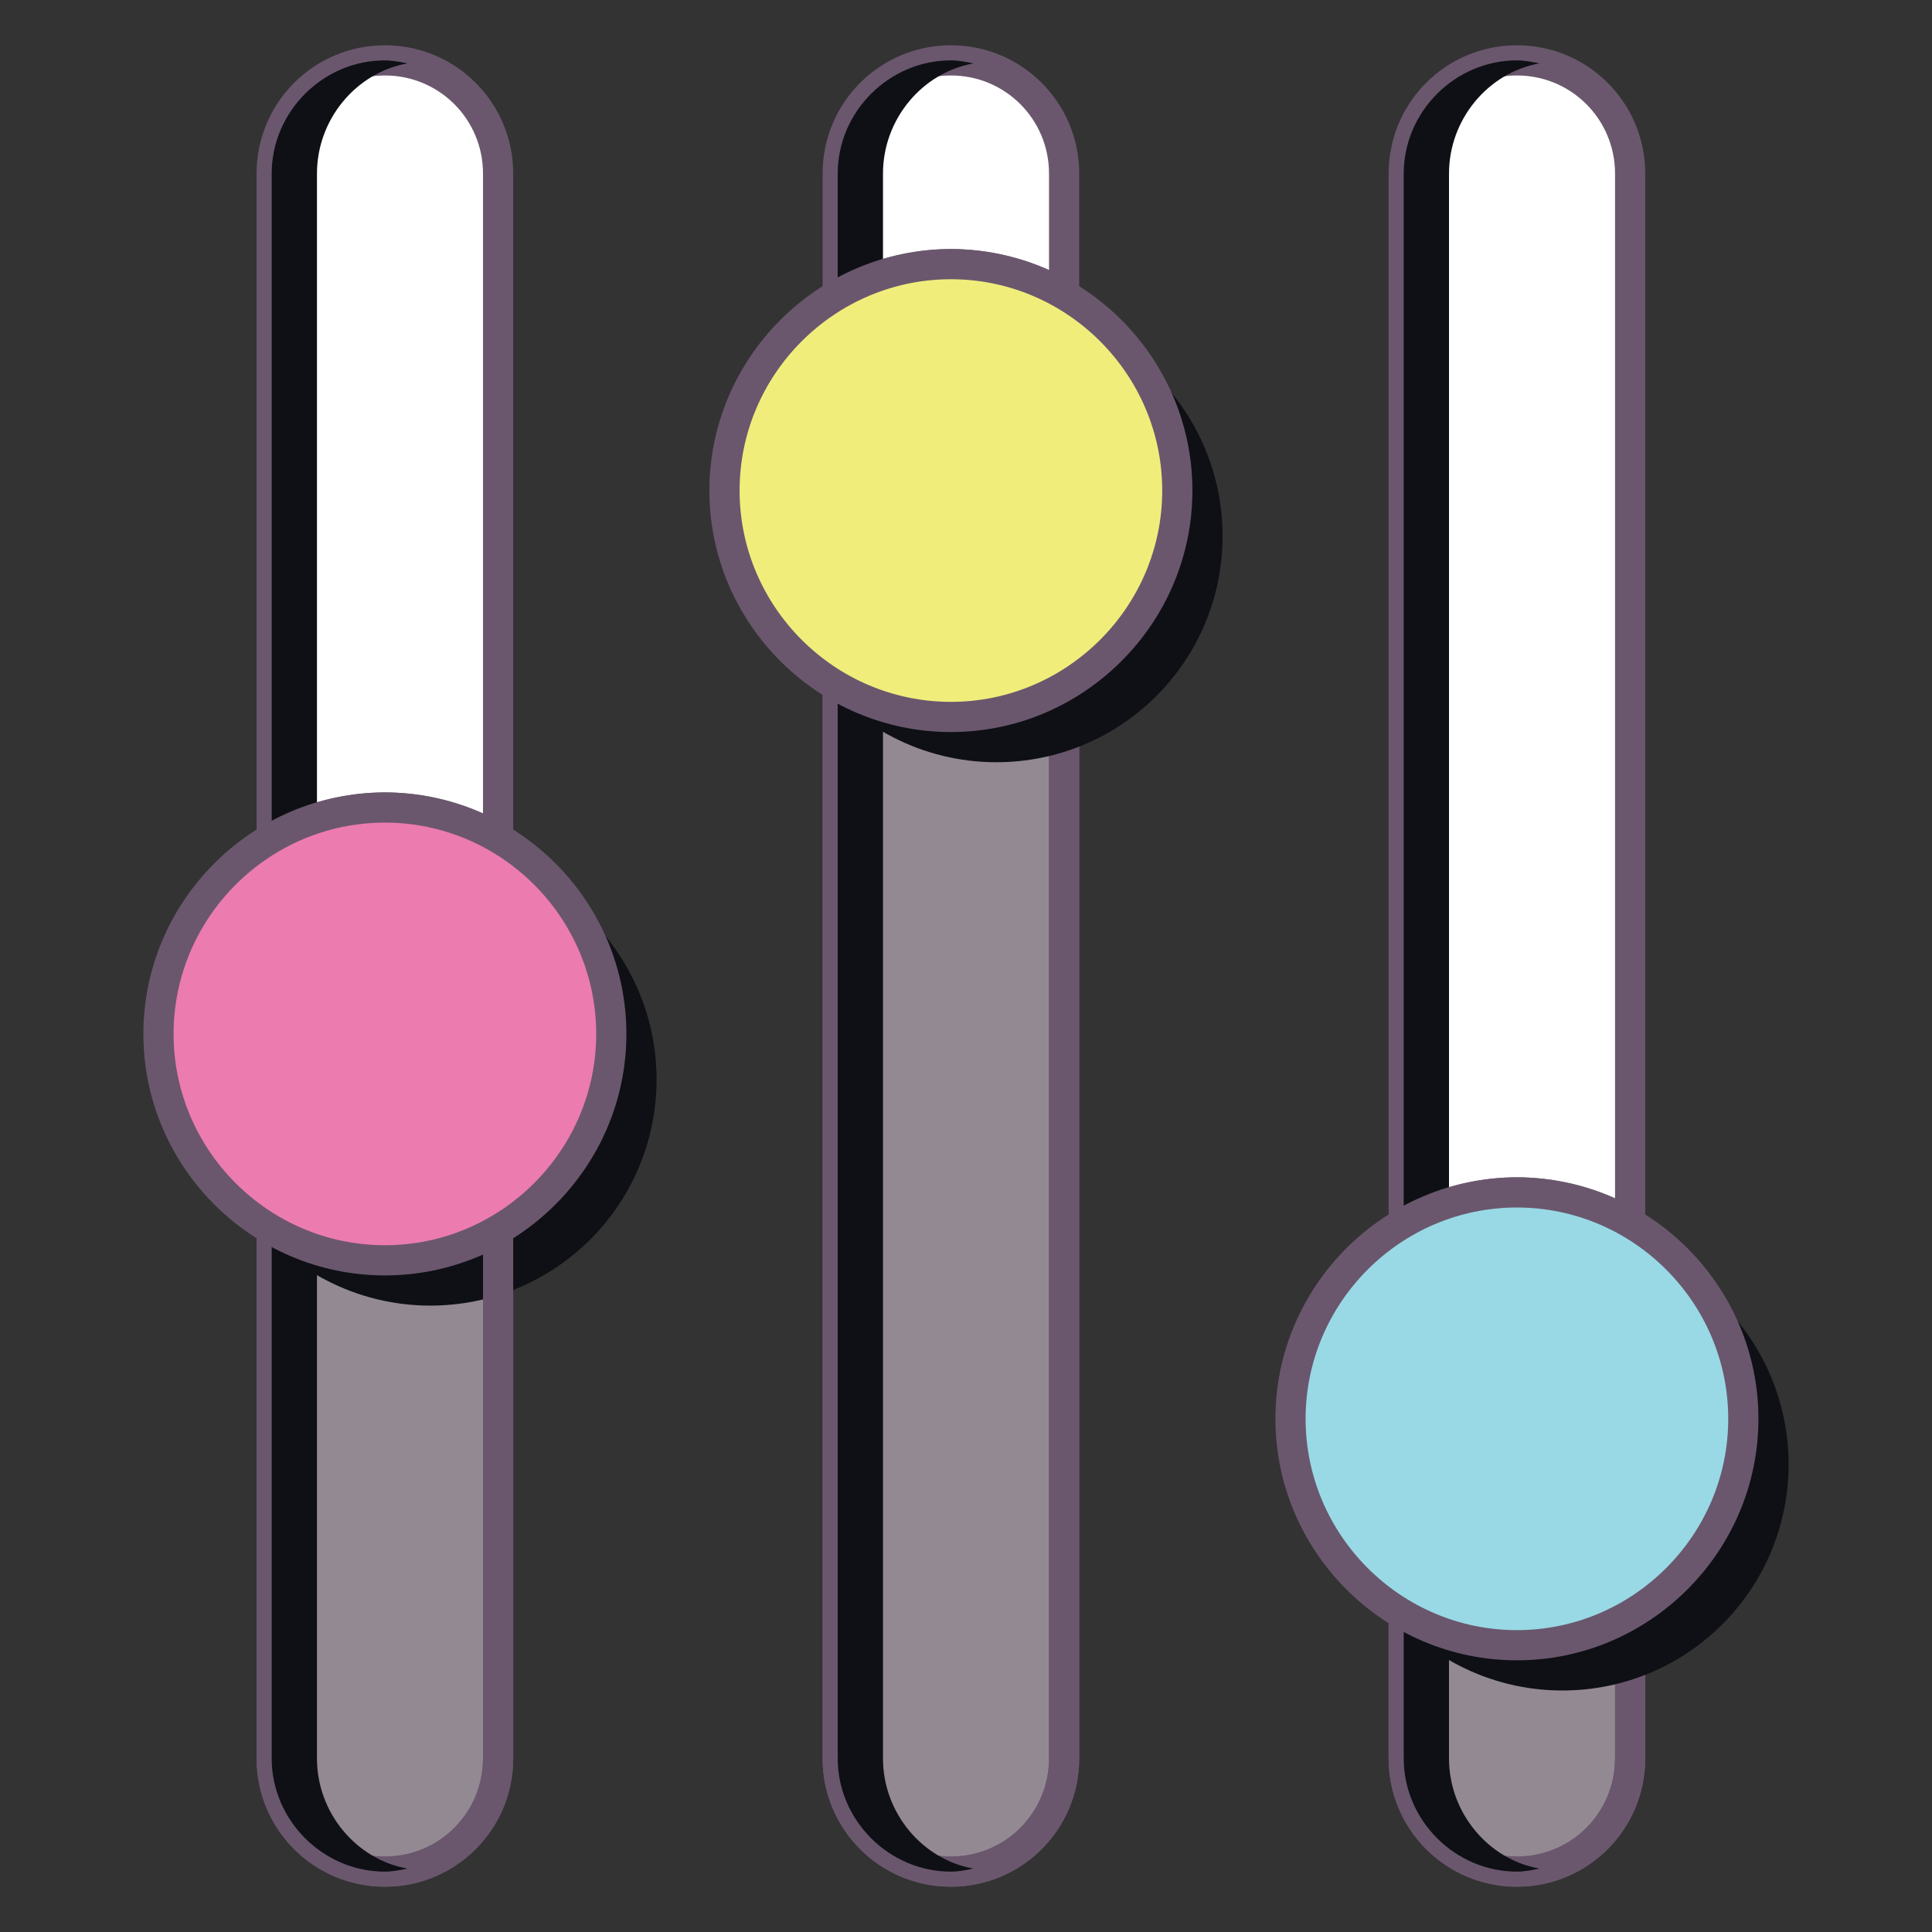 <!DOCTYPE svg PUBLIC "-//W3C//DTD SVG 1.1//EN" "http://www.w3.org/Graphics/SVG/1.1/DTD/svg11.dtd">
<!-- Uploaded to: SVG Repo, www.svgrepo.com, Transformed by: SVG Repo Mixer Tools -->
<svg width="64px" height="64px" viewBox="0 0 1024 1024" class="icon" version="1.1" xmlns="http://www.w3.org/2000/svg" fill="#000000">
<rect x="0" y="0" width="1024" height="1024" fill="#333333" stroke="none"/>
<g id="SVGRepo_bgCarrier" stroke-width="0"/>
<g id="SVGRepo_tracerCarrier" stroke-linecap="round" stroke-linejoin="round"/>
<g id="SVGRepo_iconCarrier">
<path d="M744 856v76c0 32.8 27.2 60 60 60s60-27.2 60-60V856c-17.6 10.4-38.4 16-60 16s-42.4-5.6-60-16z" fill="#938993"/>
<path d="M804 1000c-37.6 0-68-30.4-68-68v-90.4l12 7.2c34.4 20 77.6 20 112 0l12-7.2v90.4c0 37.6-30.4 68-68 68zM752 868.8v63.2c0 28.8 23.2 52 52 52s52-23.2 52-52v-63.2c-32.8 14.4-71.2 14.4-104 0z" fill="#6A576D"/>
<path d="M444 364v568c0 32.8 27.2 60 60 60s60-27.2 60-60v-568c-17.6 10.4-38.4 16-60 16s-42.4-5.6-60-16z" fill="#938993"/>
<path d="M504 1000c-37.6 0-68-30.4-68-68V349.6l12 7.2c34.4 20 77.6 20 112 0l12-7.2v582.4c0 37.6-30.4 68-68 68z m-52-623.2v555.2c0 28.8 23.2 52 52 52s52-23.2 52-52V376.8c-32.8 14.4-71.2 14.4-104 0z" fill="#6A576D"/>
<path d="M144 652v280c0 32.8 27.2 60 60 60s60-27.2 60-60v-280c-17.6 10.4-38.4 16-60 16s-42.4-5.6-60-16z" fill="#938993"/>
<path d="M204 1000c-37.6 0-68-30.4-68-68V637.6l12 7.2c34.4 20 77.6 20 112 0l12-7.2v294.4c0 37.6-30.4 68-68 68zM152 664.8v267.2c0 28.8 23.2 52 52 52s52-23.2 52-52V664.8c-32.8 14.4-71.2 14.4-104 0z" fill="#6A576D"/>
<path d="M564 156v-64C564 59.2 536.8 32 504 32s-60 27.2-60 60v64c17.6-10.4 38.4-16 60-16s42.4 5.6 60 16zM864 648V92c0-32.8-27.2-60-60-60S744 59.2 744 92V648c17.6-10.4 38.4-16 60-16s42.4 5.6 60 16z" fill="#FFFFFF"/>
<path d="M300 476c15.2 20 24 44.8 24 72 0 66.4-53.6 120-120 120-27.2 0-52-8.8-72-24 21.6 28.8 56.8 48 96 48 66.4 0 120-53.6 120-120 0-39.2-19.2-74.4-48-96z" fill="#0E1015"/>
<path d="M264 444v-352C264 59.2 236.8 32 204 32S144 59.2 144 92v352c17.6-10.4 38.4-16 60-16s42.4 5.6 60 16z" fill="#FFFFFF"/>
<path d="M804 1000c-37.6 0-68-30.4-68-68V856c0-3.2 1.6-5.6 4-7.2s5.6-1.6 8 0c34.4 20 77.6 20 112 0 2.4-1.6 5.6-1.6 8 0 2.4 1.6 4 4 4 7.2v76c0 37.6-30.4 68-68 68zM752 868.8v63.2c0 28.8 23.2 52 52 52s52-23.2 52-52v-63.2c-32.8 14.4-71.2 14.4-104 0zM504 1000c-37.6 0-68-30.4-68-68v-568c0-3.2 1.6-5.6 4-7.2 2.4-1.6 5.6-1.6 8 0 34.4 20 77.6 20 112 0 2.4-1.6 5.6-1.6 8 0 2.4 1.6 4 4 4 7.2v568c0 37.6-30.4 68-68 68z m-52-623.2v555.2c0 28.8 23.2 52 52 52s52-23.2 52-52V376.8c-32.8 14.4-71.2 14.4-104 0zM204 1000c-37.6 0-68-30.4-68-68v-280c0-3.2 1.6-5.6 4-7.2 2.4-1.6 5.6-1.6 8 0 34.4 20 77.6 20 112 0 2.4-1.6 5.6-1.6 8 0 2.4 1.6 4 4 4 7.2v280c0 37.6-30.4 68-68 68zM152 664.8v267.2c0 28.8 23.2 52 52 52s52-23.2 52-52V664.8c-32.8 14.4-71.2 14.4-104 0zM564 164c-1.6 0-2.4 0-4-0.8-34.4-20-77.6-20-112 0-2.4 1.6-5.6 1.6-8 0-2.4-1.6-4-4-4-7.2v-64C436 54.4 466.4 24 504 24s68 30.4 68 68v64c0 3.2-1.6 5.6-4 7.2-1.6 0.8-2.4 0.8-4 0.8z m-60-32c17.6 0 36 4 52 11.2v-51.2C556 63.2 532.8 40 504 40s-52 23.2-52 52v51.2c16-7.2 34.4-11.2 52-11.2zM864 656c-1.6 0-2.4 0-4-0.8-34.4-20-77.6-20-112 0-2.4 1.6-5.6 1.6-8 0-2.4-1.6-4-4-4-7.2V92c0-37.6 30.4-68 68-68s68 30.4 68 68V648c0 3.2-1.6 5.6-4 7.2-1.6 0.8-2.4 0.8-4 0.8z m-60-32c17.6 0 36 4 52 11.2V92c0-28.8-23.2-52-52-52S752 63.2 752 92v543.2c16-7.2 34.4-11.2 52-11.2zM264 452c-1.6 0-2.4 0-4-0.8-34.4-20-77.6-20-112 0-2.4 1.6-5.6 1.6-8 0-2.4-1.6-4-4-4-7.2v-352C136 54.4 166.4 24 204 24S272 54.4 272 92v352c0 3.2-1.6 5.6-4 7.2-1.6 0.8-2.4 0.8-4 0.8z m-60-32c17.6 0 36 4 52 11.2V92C256 63.2 232.8 40 204 40S152 63.2 152 92v339.2c16-7.2 34.4-11.2 52-11.2z" fill="#6A576D"/>
<path d="M600 188c15.2 20 24 44.8 24 72 0 66.4-53.6 120-120 120-27.2 0-52-8.8-72-24 21.6 28.8 56.8 48 96 48 66.4 0 120-53.6 120-120 0-39.2-19.2-74.4-48-96zM900 680c15.2 20 24 44.8 24 72 0 66.4-53.6 120-120 120-27.2 0-52-8.8-72-24 21.6 28.8 56.8 48 96 48 66.4 0 120-53.6 120-120 0-39.2-19.2-74.4-48-96zM168 932v-840c0-28.8 20.8-53.6 48-58.4-4-0.8-8-1.6-12-1.6-32.8 0-60 27.2-60 60v840c0 32.8 27.2 60 60 60 4 0 8-0.8 12-1.6-27.2-4.8-48-29.6-48-58.4z" fill="#0E1015"/>
<path d="M768 932v-840c0-28.8 20.8-53.6 48-58.4-4-0.8-8-1.6-12-1.6-32.8 0-60 27.2-60 60v840c0 32.8 27.2 60 60 60 4 0 8-0.8 12-1.6-27.2-4.8-48-29.6-48-58.4zM468 932v-840c0-28.8 20.8-53.6 48-58.4-4-0.8-8-1.6-12-1.6-32.8 0-60 27.2-60 60v840c0 32.8 27.2 60 60 60 4 0 8-0.8 12-1.6-27.2-4.8-48-29.6-48-58.4z" fill="#0E1015"/>
<path d="M504 260m-120 0a120 120 0 1 0 240 0 120 120 0 1 0-240 0Z" fill="#F1ED7B"/>
<path d="M204 548m-120 0a120 120 0 1 0 240 0 120 120 0 1 0-240 0Z" fill="#EC7BB0"/>
<path d="M804 752m-120 0a120 120 0 1 0 240 0 120 120 0 1 0-240 0Z" fill="#99D9E6"/>
<path d="M504 388c-70.4 0-128-57.6-128-128s57.6-128 128-128 128 57.6 128 128-57.6 128-128 128z m0-240c-61.6 0-112 50.4-112 112s50.4 112 112 112 112-50.4 112-112-50.4-112-112-112z" fill="#6A576D"/>
<path d="M204 676c-70.4 0-128-57.6-128-128s57.6-128 128-128 128 57.6 128 128-57.6 128-128 128z m0-240c-61.6 0-112 50.4-112 112s50.4 112 112 112 112-50.4 112-112-50.4-112-112-112z" fill="#6A576D"/>
<path d="M804 880c-70.4 0-128-57.6-128-128s57.6-128 128-128 128 57.6 128 128-57.6 128-128 128z m0-240c-61.6 0-112 50.4-112 112s50.4 112 112 112 112-50.4 112-112-50.4-112-112-112z" fill="#6A576D"/>
</g>
</svg>